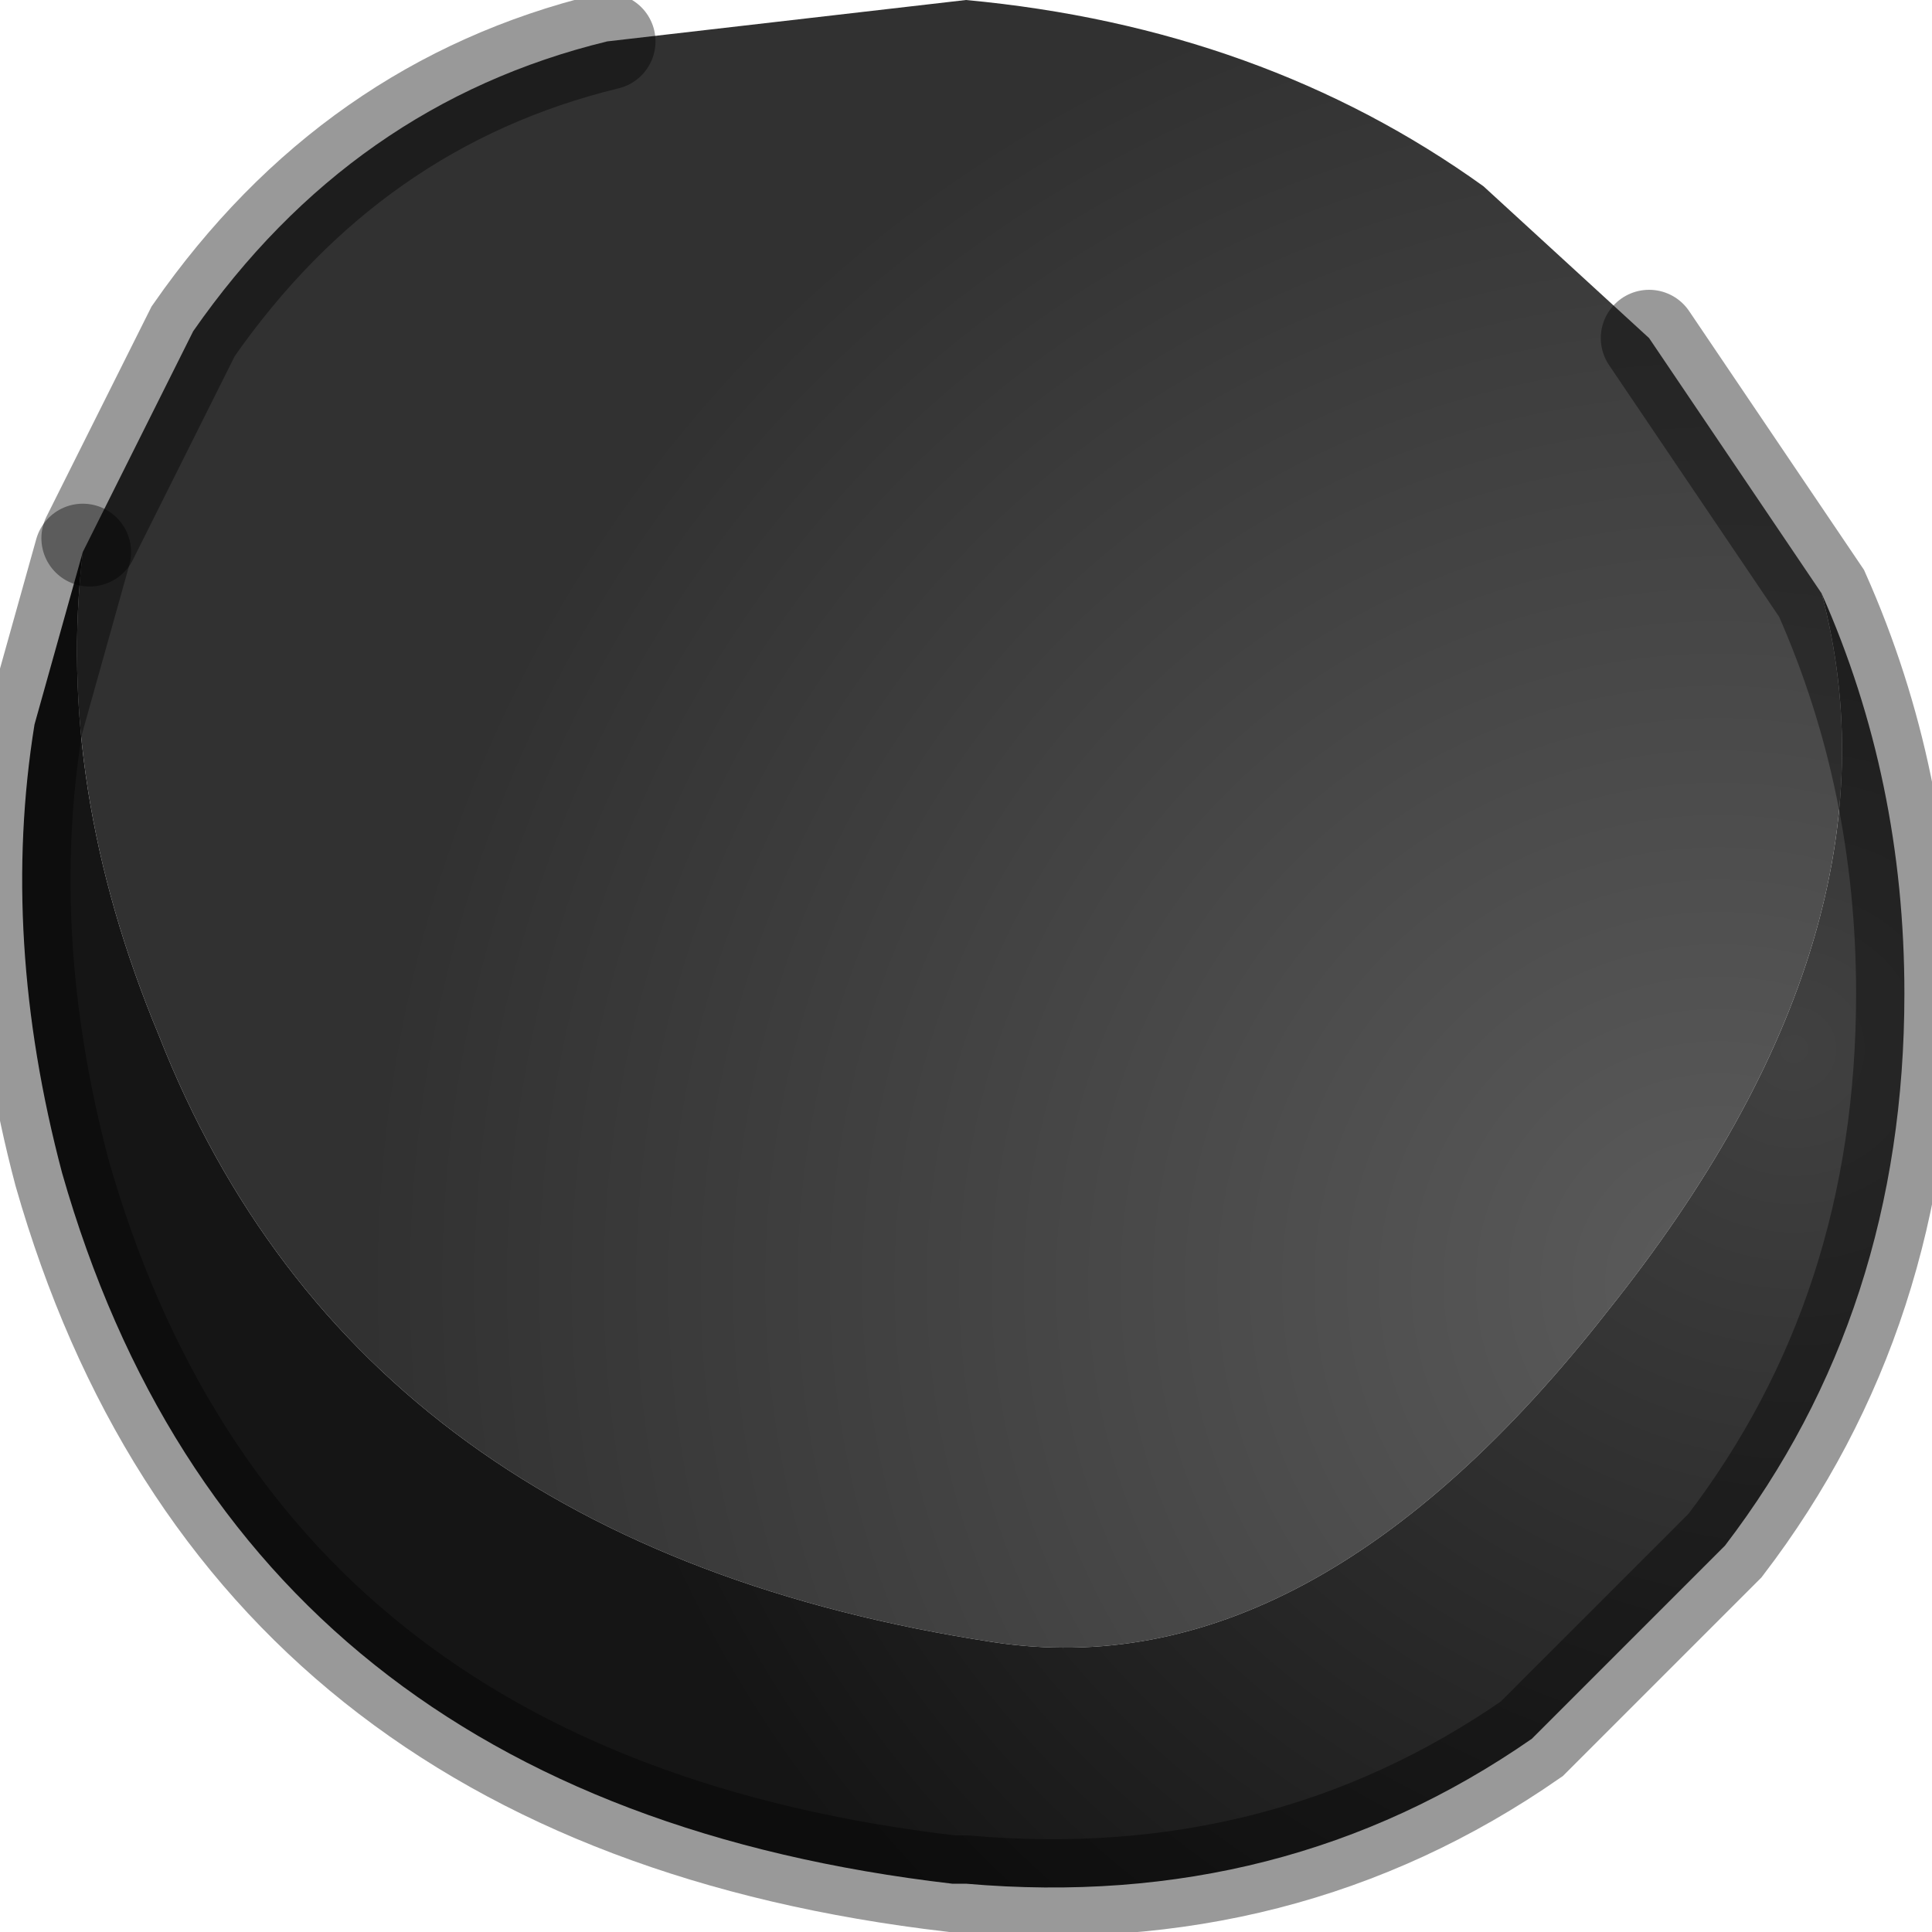 <?xml version="1.0" encoding="utf-8"?>
<svg version="1.1" id="Layer_1"
xmlns="http://www.w3.org/2000/svg"
xmlns:xlink="http://www.w3.org/1999/xlink"
width="14px" height="14px"
xml:space="preserve">
<g id="PathID_3413" transform="matrix(1, 0, 0, 1, 7, 6.8)">
<radialGradient
id="RadialGradID_804" gradientUnits="userSpaceOnUse" gradientTransform="matrix(0.012, 0, 0, 0.012, 5.45, 2.5)" spreadMethod ="pad" cx="0" cy="0" r="819.2" fx="0" fy="0" >
<stop  offset="0"  style="stop-color:#5B5B5B;stop-opacity:1" />
<stop  offset="1"  style="stop-color:#313131;stop-opacity:1" />
</radialGradient>
<path style="fill:url(#RadialGradID_804) " d="M-6.4 -2.8L-6.35 -2.9L-5.6 -4.4Q-4.45 -6.05 -2.6 -6.5L0 -6.8Q2.15 -6.6 3.75 -5.45L4.95 -4.35L6.2 -2.5Q6.85 -0.05 4.65 2.7Q2.5 5.45 0.2 5.1Q-4.4 4.4 -5.85 0.7Q-6.6 -1.1 -6.4 -2.8" />
<radialGradient
id="RadialGradID_805" gradientUnits="userSpaceOnUse" gradientTransform="matrix(0.011, 0, 0, 0.011, 6, 0.8)" spreadMethod ="pad" cx="0" cy="0" r="819.2" fx="0" fy="0" >
<stop  offset="0"  style="stop-color:#414141;stop-opacity:1" />
<stop  offset="1"  style="stop-color:#151515;stop-opacity:1" />
</radialGradient>
<path style="fill:url(#RadialGradID_805) " d="M-5.85 0.7Q-4.4 4.4 0.2 5.1Q2.5 5.45 4.65 2.7Q6.85 -0.05 6.2 -2.5Q6.8 -1.15 6.8 0.4Q6.8 2.7 5.5 4.4L4.1 5.8Q2.3 7.05 0 6.85L-0.1 6.85Q-5.25 6.25 -6.55 1.7Q-7 0 -6.75 -1.55L-6.4 -2.8Q-6.6 -1.1 -5.85 0.7" />
<path style="fill:none;stroke-width:0.7;stroke-linecap:round;stroke-linejoin:miter;stroke-miterlimit:5;stroke:#000000;stroke-opacity:0.4" d="M4.95 -4.35L6.2 -2.5Q6.8 -1.15 6.8 0.4Q6.8 2.7 5.5 4.4L4.1 5.8Q2.3 7.05 0 6.85L-0.1 6.85Q-5.25 6.25 -6.55 1.7Q-7 0 -6.75 -1.55L-6.4 -2.8" />
<path style="fill:none;stroke-width:0.7;stroke-linecap:round;stroke-linejoin:miter;stroke-miterlimit:5;stroke:#000000;stroke-opacity:0.4" d="M-6.35 -2.9L-5.6 -4.4Q-4.45 -6.05 -2.6 -6.5" />
</g>
</svg>

